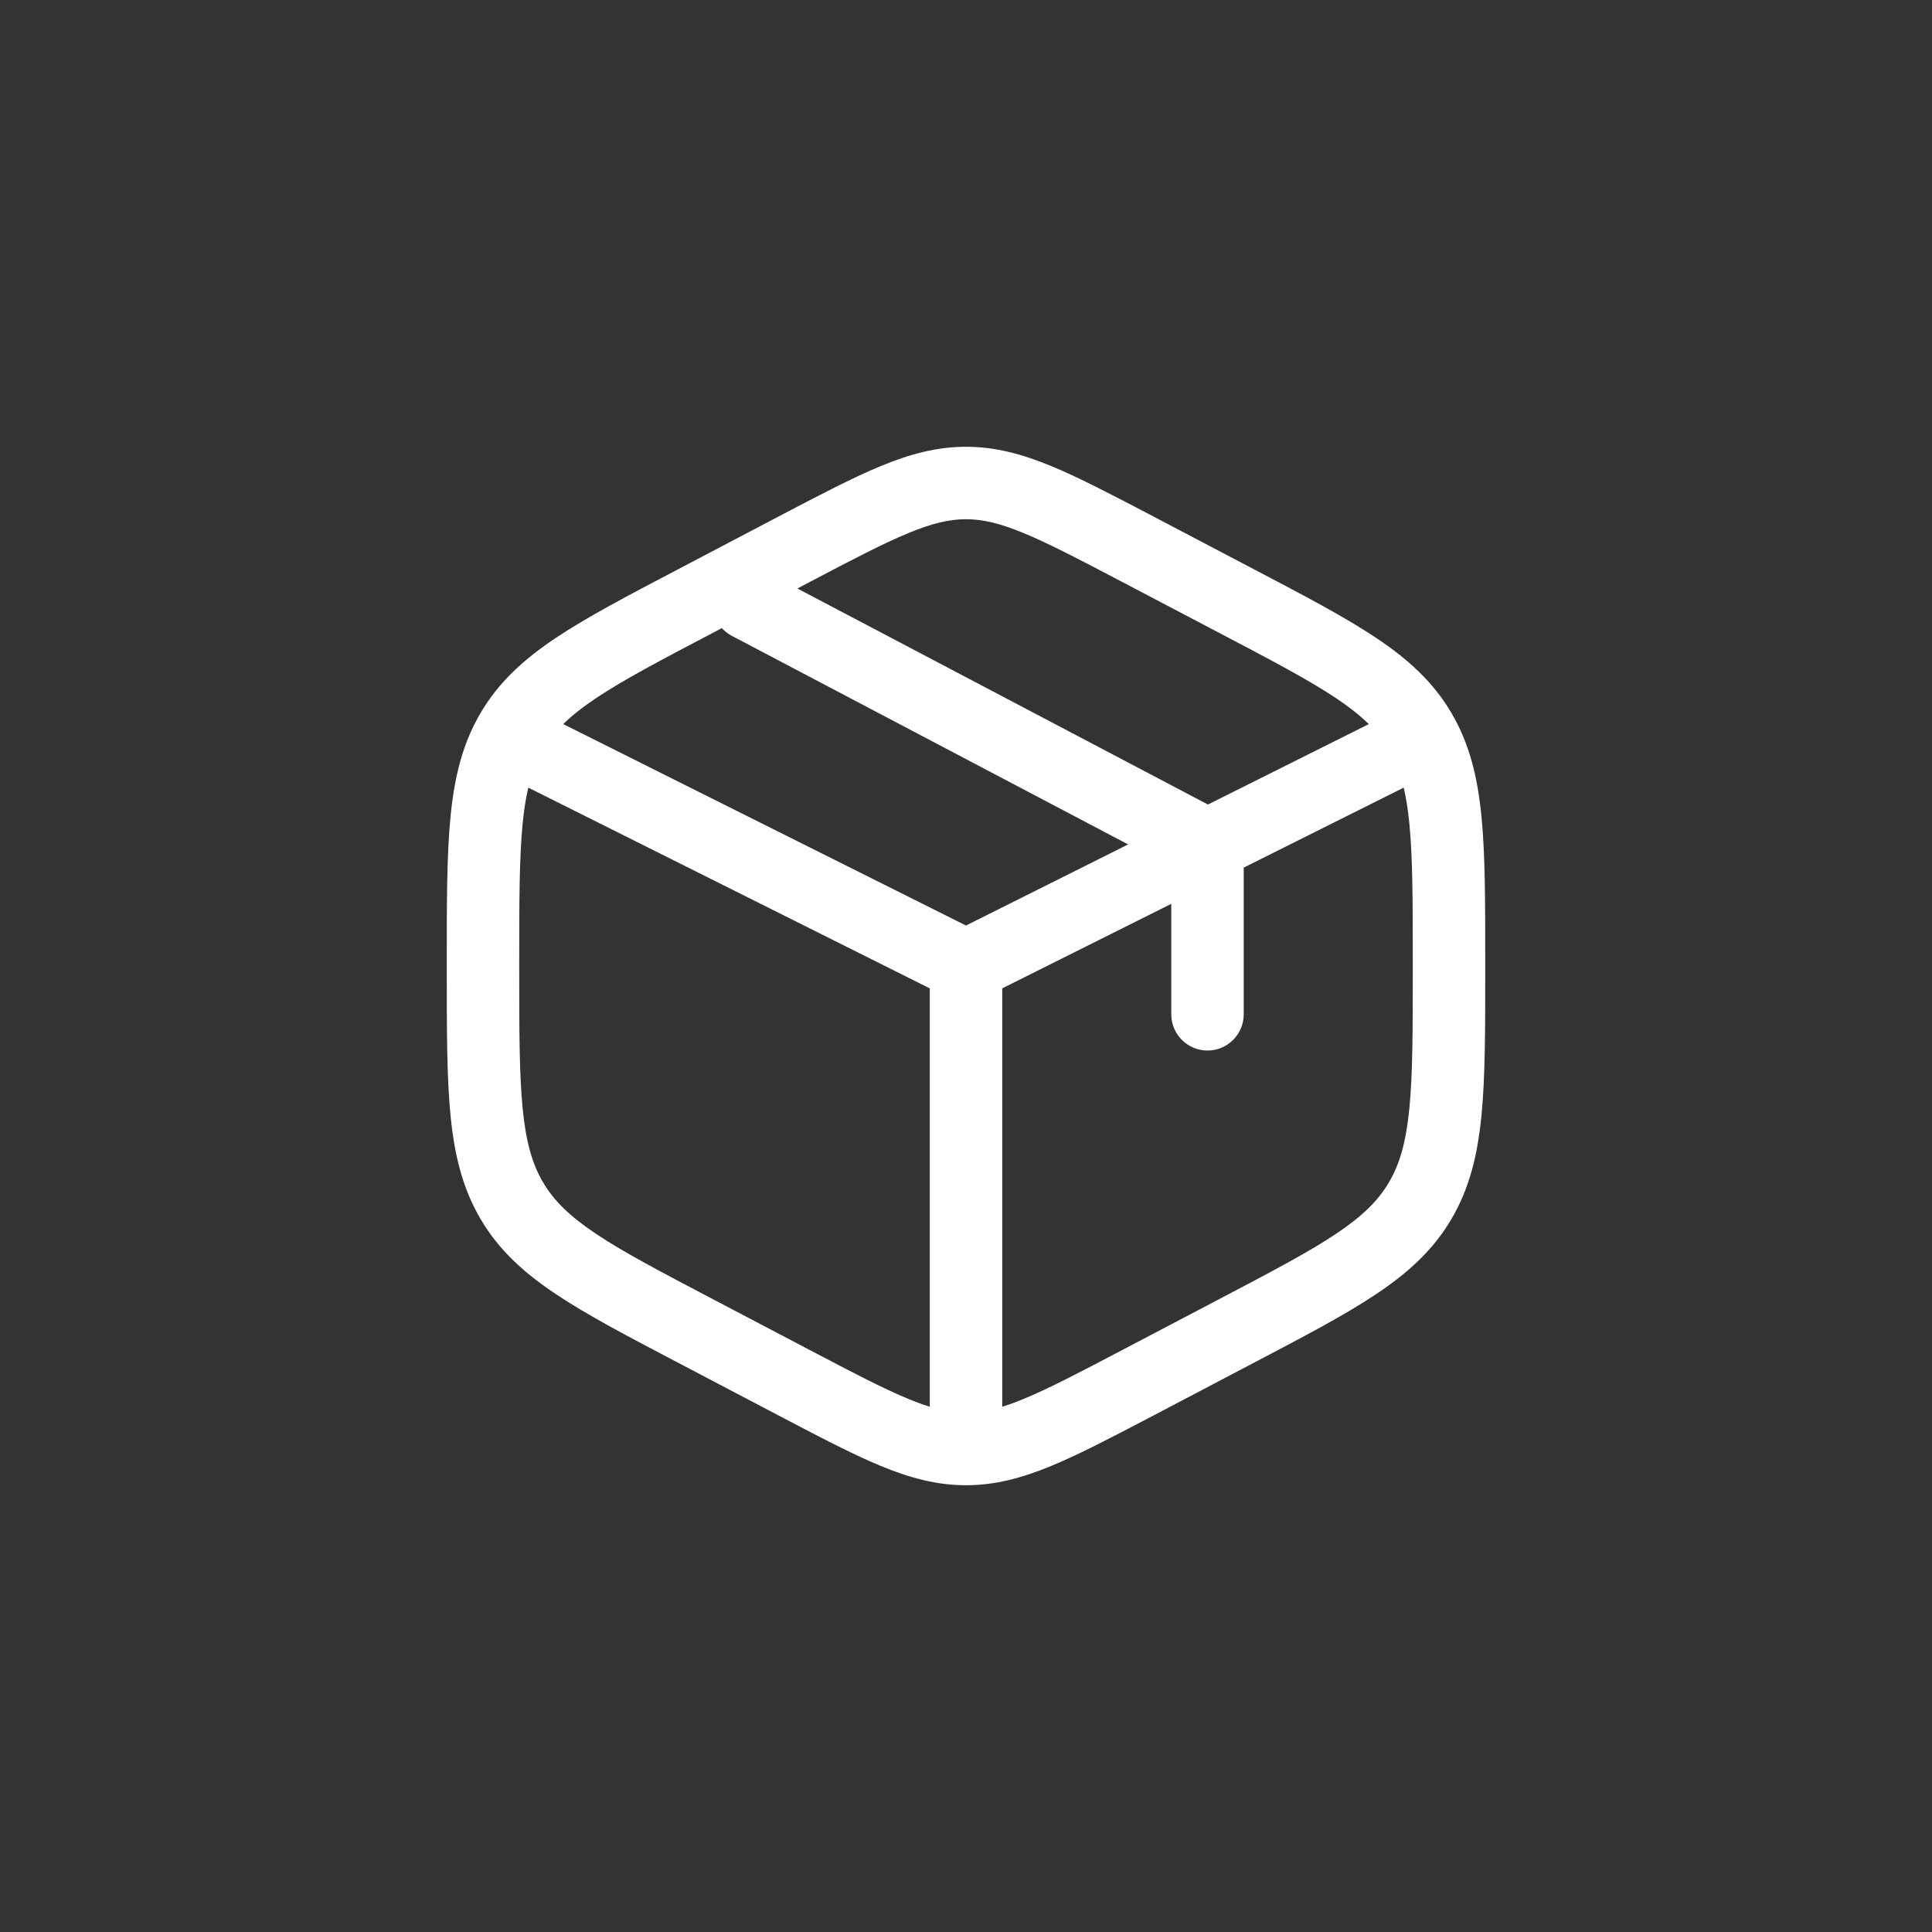 <svg width="40" height="40" viewBox="0 0 40 40" fill="none" xmlns="http://www.w3.org/2000/svg">
<rect x="0" y="0" width="40" height="40" fill="#333333" stroke="none"/>
<g clip-path="url(#clip0_9484_6028)">
<path fill-rule="evenodd" clip-rule="evenodd" d="M20 9.25C19.395 9.25 18.838 9.4 18.229 9.652C17.64 9.896 16.956 10.255 16.105 10.701L14.037 11.787C12.992 12.335 12.156 12.774 11.511 13.205C10.841 13.652 10.326 14.122 9.951 14.759C9.577 15.394 9.409 16.082 9.328 16.901C9.25 17.696 9.25 18.673 9.25 19.903V20.097C9.25 21.327 9.25 22.304 9.328 23.099C9.409 23.918 9.577 24.606 9.951 25.241C10.326 25.878 10.841 26.348 11.511 26.795C12.156 27.226 12.992 27.665 14.037 28.213L16.105 29.298C16.956 29.745 17.64 30.104 18.229 30.348C18.838 30.6 19.395 30.75 20 30.75C20.605 30.75 21.162 30.6 21.771 30.348C22.36 30.104 23.044 29.745 23.895 29.299L25.963 28.213C27.008 27.665 27.844 27.226 28.489 26.795C29.159 26.348 29.674 25.878 30.049 25.241C30.423 24.606 30.591 23.918 30.672 23.099C30.75 22.304 30.75 21.327 30.75 20.098V19.902C30.75 18.673 30.75 17.696 30.672 16.901C30.591 16.082 30.423 15.394 30.049 14.759C29.674 14.122 29.159 13.652 28.489 13.205C27.844 12.774 27.008 12.335 25.963 11.787L23.895 10.701C23.044 10.255 22.36 9.896 21.771 9.652C21.162 9.4 20.605 9.25 20 9.25ZM16.771 12.046C17.66 11.579 18.284 11.253 18.802 11.039C19.306 10.83 19.66 10.75 20 10.75C20.34 10.75 20.694 10.83 21.198 11.039C21.716 11.253 22.34 11.579 23.229 12.046L25.229 13.096C26.319 13.668 27.084 14.07 27.657 14.452C27.939 14.641 28.16 14.816 28.34 14.992L25.009 16.657L16.509 12.184L16.771 12.046ZM14.945 13.004L14.771 13.096C13.681 13.668 12.915 14.07 12.344 14.452C12.061 14.641 11.84 14.816 11.661 14.992L20 19.162L23.357 17.483L15.151 13.164C15.071 13.122 15.002 13.067 14.945 13.004ZM10.938 16.307C10.887 16.521 10.849 16.764 10.821 17.048C10.751 17.761 10.75 18.664 10.75 19.942V20.058C10.75 21.336 10.751 22.239 10.821 22.952C10.89 23.649 11.02 24.1 11.244 24.48C11.466 24.857 11.787 25.176 12.344 25.548C12.915 25.93 13.681 26.332 14.771 26.904L16.771 27.954C17.66 28.421 18.284 28.747 18.802 28.961C18.966 29.029 19.113 29.083 19.25 29.125V20.463L10.938 16.307ZM20.75 29.125C20.887 29.083 21.034 29.029 21.198 28.961C21.716 28.747 22.34 28.421 23.229 27.954L25.229 26.904C26.319 26.332 27.084 25.93 27.657 25.548C28.213 25.176 28.534 24.857 28.756 24.48C28.98 24.1 29.11 23.649 29.179 22.952C29.249 22.239 29.25 21.336 29.25 20.058V19.942C29.25 18.664 29.249 17.761 29.179 17.048C29.151 16.764 29.113 16.521 29.062 16.307L25.75 17.963V21C25.75 21.414 25.414 21.75 25 21.75C24.586 21.75 24.25 21.414 24.25 21V18.713L20.75 20.463V29.125Z" fill="white"/>
</g>
<defs>
<clipPath id="clip0_9484_6028">
<rect width="40" height="40" rx="20" fill="white"/>
</clipPath>
</defs>
</svg>
